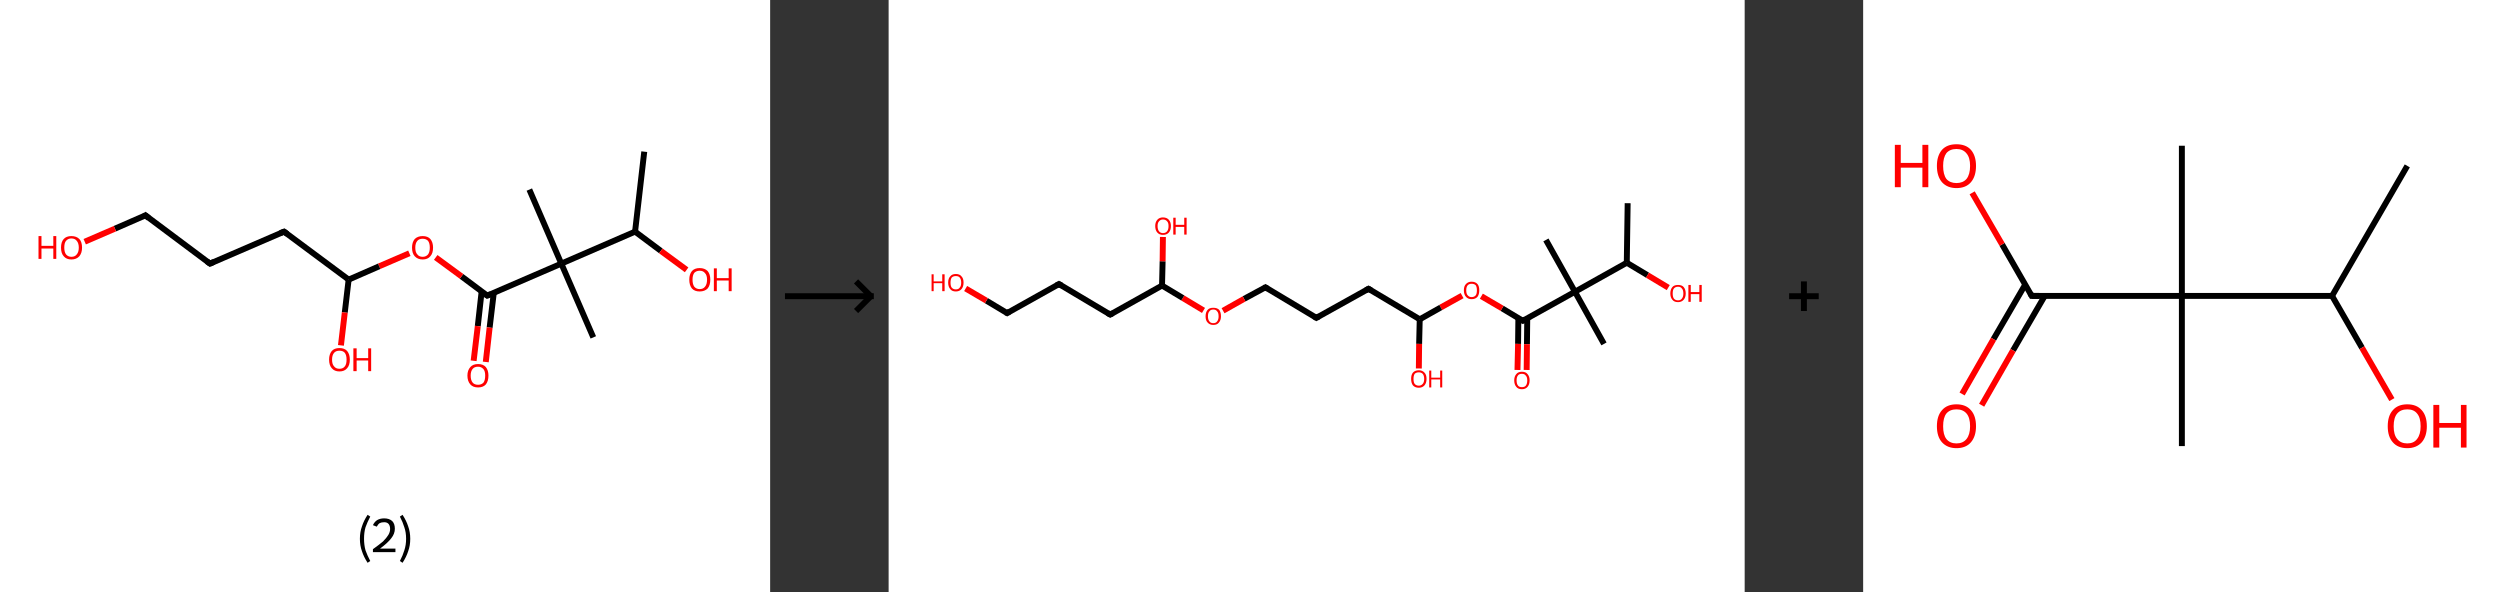 <?xml version='1.0' encoding='ASCII' standalone='yes'?>
<svg xmlns="http://www.w3.org/2000/svg" xmlns:xlink="http://www.w3.org/1999/xlink" version="1.1" width="844.0px" viewBox="0 0 844.0 200.0" height="200.0px">
  <rect x="0" y="0" width="844.0" height="200.0" fill="#333333" stroke="none"/>
  <g>
    <g transform="translate(0, 0) scale(1 1) "><!-- END OF HEADER -->
<rect style="opacity:1.0;fill:#FFFFFF;stroke:none" width="260.0" height="200.0" x="0.0" y="0.0"> </rect>
<path class="bond-0 atom-0 atom-1" d="M 217.5,51.2 L 214.4,78.2" style="fill:none;fill-rule:evenodd;stroke:#000000;stroke-width:2.0px;stroke-linecap:butt;stroke-linejoin:miter;stroke-opacity:1"/>
<path class="bond-1 atom-1 atom-2" d="M 214.4,78.2 L 223.1,84.7" style="fill:none;fill-rule:evenodd;stroke:#000000;stroke-width:2.0px;stroke-linecap:butt;stroke-linejoin:miter;stroke-opacity:1"/>
<path class="bond-1 atom-1 atom-2" d="M 223.1,84.7 L 231.8,91.1" style="fill:none;fill-rule:evenodd;stroke:#FF0000;stroke-width:2.0px;stroke-linecap:butt;stroke-linejoin:miter;stroke-opacity:1"/>
<path class="bond-2 atom-1 atom-3" d="M 214.4,78.2 L 189.5,89.0" style="fill:none;fill-rule:evenodd;stroke:#000000;stroke-width:2.0px;stroke-linecap:butt;stroke-linejoin:miter;stroke-opacity:1"/>
<path class="bond-3 atom-3 atom-4" d="M 189.5,89.0 L 178.7,64.0" style="fill:none;fill-rule:evenodd;stroke:#000000;stroke-width:2.0px;stroke-linecap:butt;stroke-linejoin:miter;stroke-opacity:1"/>
<path class="bond-4 atom-3 atom-5" d="M 189.5,89.0 L 200.3,113.9" style="fill:none;fill-rule:evenodd;stroke:#000000;stroke-width:2.0px;stroke-linecap:butt;stroke-linejoin:miter;stroke-opacity:1"/>
<path class="bond-5 atom-3 atom-6" d="M 189.5,89.0 L 164.5,99.8" style="fill:none;fill-rule:evenodd;stroke:#000000;stroke-width:2.0px;stroke-linecap:butt;stroke-linejoin:miter;stroke-opacity:1"/>
<path class="bond-6 atom-6 atom-7" d="M 162.6,98.4 L 161.3,110.1" style="fill:none;fill-rule:evenodd;stroke:#000000;stroke-width:2.0px;stroke-linecap:butt;stroke-linejoin:miter;stroke-opacity:1"/>
<path class="bond-6 atom-6 atom-7" d="M 161.3,110.1 L 159.9,121.8" style="fill:none;fill-rule:evenodd;stroke:#FF0000;stroke-width:2.0px;stroke-linecap:butt;stroke-linejoin:miter;stroke-opacity:1"/>
<path class="bond-6 atom-6 atom-7" d="M 166.7,98.9 L 165.3,110.6" style="fill:none;fill-rule:evenodd;stroke:#000000;stroke-width:2.0px;stroke-linecap:butt;stroke-linejoin:miter;stroke-opacity:1"/>
<path class="bond-6 atom-6 atom-7" d="M 165.3,110.6 L 164.0,122.2" style="fill:none;fill-rule:evenodd;stroke:#FF0000;stroke-width:2.0px;stroke-linecap:butt;stroke-linejoin:miter;stroke-opacity:1"/>
<path class="bond-7 atom-6 atom-8" d="M 164.5,99.8 L 155.8,93.3" style="fill:none;fill-rule:evenodd;stroke:#000000;stroke-width:2.0px;stroke-linecap:butt;stroke-linejoin:miter;stroke-opacity:1"/>
<path class="bond-7 atom-6 atom-8" d="M 155.8,93.3 L 147.1,86.9" style="fill:none;fill-rule:evenodd;stroke:#FF0000;stroke-width:2.0px;stroke-linecap:butt;stroke-linejoin:miter;stroke-opacity:1"/>
<path class="bond-8 atom-8 atom-9" d="M 138.2,85.5 L 128.0,89.9" style="fill:none;fill-rule:evenodd;stroke:#FF0000;stroke-width:2.0px;stroke-linecap:butt;stroke-linejoin:miter;stroke-opacity:1"/>
<path class="bond-8 atom-8 atom-9" d="M 128.0,89.9 L 117.7,94.4" style="fill:none;fill-rule:evenodd;stroke:#000000;stroke-width:2.0px;stroke-linecap:butt;stroke-linejoin:miter;stroke-opacity:1"/>
<path class="bond-9 atom-9 atom-10" d="M 117.7,94.4 L 116.4,105.5" style="fill:none;fill-rule:evenodd;stroke:#000000;stroke-width:2.0px;stroke-linecap:butt;stroke-linejoin:miter;stroke-opacity:1"/>
<path class="bond-9 atom-9 atom-10" d="M 116.4,105.5 L 115.1,116.6" style="fill:none;fill-rule:evenodd;stroke:#FF0000;stroke-width:2.0px;stroke-linecap:butt;stroke-linejoin:miter;stroke-opacity:1"/>
<path class="bond-10 atom-9 atom-11" d="M 117.7,94.4 L 95.9,78.2" style="fill:none;fill-rule:evenodd;stroke:#000000;stroke-width:2.0px;stroke-linecap:butt;stroke-linejoin:miter;stroke-opacity:1"/>
<path class="bond-11 atom-11 atom-12" d="M 95.9,78.2 L 70.9,89.0" style="fill:none;fill-rule:evenodd;stroke:#000000;stroke-width:2.0px;stroke-linecap:butt;stroke-linejoin:miter;stroke-opacity:1"/>
<path class="bond-12 atom-12 atom-13" d="M 70.9,89.0 L 49.1,72.7" style="fill:none;fill-rule:evenodd;stroke:#000000;stroke-width:2.0px;stroke-linecap:butt;stroke-linejoin:miter;stroke-opacity:1"/>
<path class="bond-13 atom-13 atom-14" d="M 49.1,72.7 L 38.8,77.2" style="fill:none;fill-rule:evenodd;stroke:#000000;stroke-width:2.0px;stroke-linecap:butt;stroke-linejoin:miter;stroke-opacity:1"/>
<path class="bond-13 atom-13 atom-14" d="M 38.8,77.2 L 28.6,81.6" style="fill:none;fill-rule:evenodd;stroke:#FF0000;stroke-width:2.0px;stroke-linecap:butt;stroke-linejoin:miter;stroke-opacity:1"/>
<path d="M 165.7,99.3 L 164.5,99.8 L 164.1,99.5" style="fill:none;stroke:#000000;stroke-width:2.0px;stroke-linecap:butt;stroke-linejoin:miter;stroke-opacity:1;"/>
<path d="M 97.0,79.0 L 95.9,78.2 L 94.6,78.7" style="fill:none;stroke:#000000;stroke-width:2.0px;stroke-linecap:butt;stroke-linejoin:miter;stroke-opacity:1;"/>
<path d="M 72.2,88.4 L 70.9,89.0 L 69.8,88.2" style="fill:none;stroke:#000000;stroke-width:2.0px;stroke-linecap:butt;stroke-linejoin:miter;stroke-opacity:1;"/>
<path d="M 50.2,73.6 L 49.1,72.7 L 48.6,73.0" style="fill:none;stroke:#000000;stroke-width:2.0px;stroke-linecap:butt;stroke-linejoin:miter;stroke-opacity:1;"/>
<path class="atom-2" d="M 232.7 94.4 Q 232.7 92.6, 233.6 91.5 Q 234.5 90.5, 236.2 90.5 Q 237.9 90.5, 238.9 91.5 Q 239.8 92.6, 239.8 94.4 Q 239.8 96.3, 238.9 97.4 Q 237.9 98.4, 236.2 98.4 Q 234.5 98.4, 233.6 97.4 Q 232.7 96.3, 232.7 94.4 M 236.2 97.6 Q 237.4 97.6, 238.0 96.8 Q 238.7 96.0, 238.7 94.4 Q 238.7 92.9, 238.0 92.2 Q 237.4 91.4, 236.2 91.4 Q 235.1 91.4, 234.4 92.1 Q 233.8 92.9, 233.8 94.4 Q 233.8 96.0, 234.4 96.8 Q 235.1 97.6, 236.2 97.6 " fill="#FF0000"/>
<path class="atom-2" d="M 241.0 90.6 L 242.0 90.6 L 242.0 93.9 L 246.0 93.9 L 246.0 90.6 L 247.0 90.6 L 247.0 98.3 L 246.0 98.3 L 246.0 94.7 L 242.0 94.7 L 242.0 98.3 L 241.0 98.3 L 241.0 90.6 " fill="#FF0000"/>
<path class="atom-7" d="M 157.8 126.8 Q 157.8 125.0, 158.8 123.9 Q 159.7 122.9, 161.4 122.9 Q 163.1 122.9, 164.0 123.9 Q 164.9 125.0, 164.9 126.8 Q 164.9 128.7, 164.0 129.8 Q 163.1 130.8, 161.4 130.8 Q 159.7 130.8, 158.8 129.8 Q 157.8 128.7, 157.8 126.8 M 161.4 129.9 Q 162.5 129.9, 163.2 129.2 Q 163.8 128.4, 163.8 126.8 Q 163.8 125.3, 163.2 124.6 Q 162.5 123.8, 161.4 123.8 Q 160.2 123.8, 159.6 124.5 Q 158.9 125.3, 158.9 126.8 Q 158.9 128.4, 159.6 129.2 Q 160.2 129.9, 161.4 129.9 " fill="#FF0000"/>
<path class="atom-8" d="M 139.1 83.6 Q 139.1 81.8, 140.0 80.7 Q 141.0 79.7, 142.7 79.7 Q 144.4 79.7, 145.3 80.7 Q 146.2 81.8, 146.2 83.6 Q 146.2 85.5, 145.3 86.5 Q 144.4 87.6, 142.7 87.6 Q 141.0 87.6, 140.0 86.5 Q 139.1 85.5, 139.1 83.6 M 142.7 86.7 Q 143.8 86.7, 144.5 85.9 Q 145.1 85.1, 145.1 83.6 Q 145.1 82.1, 144.5 81.3 Q 143.8 80.6, 142.7 80.6 Q 141.5 80.6, 140.9 81.3 Q 140.2 82.1, 140.2 83.6 Q 140.2 85.2, 140.9 85.9 Q 141.5 86.7, 142.7 86.7 " fill="#FF0000"/>
<path class="atom-10" d="M 111.1 121.4 Q 111.1 119.6, 112.0 118.5 Q 112.9 117.5, 114.6 117.5 Q 116.3 117.5, 117.2 118.5 Q 118.1 119.6, 118.1 121.4 Q 118.1 123.3, 117.2 124.3 Q 116.3 125.4, 114.6 125.4 Q 112.9 125.4, 112.0 124.3 Q 111.1 123.3, 111.1 121.4 M 114.6 124.5 Q 115.8 124.5, 116.4 123.7 Q 117.0 123.0, 117.0 121.4 Q 117.0 119.9, 116.4 119.1 Q 115.8 118.4, 114.6 118.4 Q 113.4 118.4, 112.8 119.1 Q 112.1 119.9, 112.1 121.4 Q 112.1 123.0, 112.8 123.7 Q 113.4 124.5, 114.6 124.5 " fill="#FF0000"/>
<path class="atom-10" d="M 119.3 117.6 L 120.4 117.6 L 120.4 120.9 L 124.3 120.9 L 124.3 117.6 L 125.3 117.6 L 125.3 125.3 L 124.3 125.3 L 124.3 121.7 L 120.4 121.7 L 120.4 125.3 L 119.3 125.3 L 119.3 117.6 " fill="#FF0000"/>
<path class="atom-14" d="M 13.0 79.7 L 14.0 79.7 L 14.0 83.0 L 18.0 83.0 L 18.0 79.7 L 19.0 79.7 L 19.0 87.4 L 18.0 87.4 L 18.0 83.9 L 14.0 83.9 L 14.0 87.4 L 13.0 87.4 L 13.0 79.7 " fill="#FF0000"/>
<path class="atom-14" d="M 20.6 83.6 Q 20.6 81.7, 21.5 80.7 Q 22.4 79.7, 24.1 79.7 Q 25.8 79.7, 26.8 80.7 Q 27.7 81.7, 27.7 83.6 Q 27.7 85.4, 26.8 86.5 Q 25.8 87.6, 24.1 87.6 Q 22.4 87.6, 21.5 86.5 Q 20.6 85.5, 20.6 83.6 M 24.1 86.7 Q 25.3 86.7, 25.9 85.9 Q 26.6 85.1, 26.6 83.6 Q 26.6 82.1, 25.9 81.3 Q 25.3 80.5, 24.1 80.5 Q 23.0 80.5, 22.3 81.3 Q 21.7 82.0, 21.7 83.6 Q 21.7 85.1, 22.3 85.9 Q 23.0 86.7, 24.1 86.7 " fill="#FF0000"/>
<path class="legend" d="M 121.5 181.9 Q 121.5 179.6, 122.2 177.7 Q 122.8 175.8, 124.1 173.8 L 125.0 174.4 Q 124.0 176.3, 123.4 178.0 Q 122.9 179.7, 122.9 181.9 Q 122.9 184.0, 123.4 185.8 Q 124.0 187.5, 125.0 189.4 L 124.1 190.0 Q 122.8 188.0, 122.2 186.1 Q 121.5 184.2, 121.5 181.9 " fill="#000000"/>
<path class="legend" d="M 125.9 177.3 Q 126.4 176.2, 127.3 175.6 Q 128.3 175.0, 129.7 175.0 Q 131.4 175.0, 132.4 175.9 Q 133.3 176.8, 133.3 178.5 Q 133.3 180.2, 132.1 181.7 Q 130.9 183.3, 128.3 185.2 L 133.5 185.2 L 133.5 186.4 L 125.9 186.4 L 125.9 185.4 Q 128.0 183.9, 129.3 182.8 Q 130.5 181.6, 131.1 180.6 Q 131.7 179.6, 131.7 178.6 Q 131.7 177.5, 131.2 176.9 Q 130.7 176.3, 129.7 176.3 Q 128.8 176.3, 128.2 176.6 Q 127.6 177.0, 127.2 177.8 L 125.9 177.3 " fill="#000000"/>
<path class="legend" d="M 138.5 181.9 Q 138.5 184.2, 137.8 186.1 Q 137.2 188.0, 135.9 190.0 L 135.0 189.4 Q 136.0 187.5, 136.5 185.8 Q 137.1 184.0, 137.1 181.9 Q 137.1 179.7, 136.5 178.0 Q 136.0 176.3, 135.0 174.4 L 135.9 173.8 Q 137.2 175.8, 137.8 177.7 Q 138.5 179.6, 138.5 181.9 " fill="#000000"/>
</g>
    <g transform="translate(260.0, 0) scale(1 1) "><line x1="5" y1="100" x2="35" y2="100" style="stroke:rgb(0,0,0);stroke-width:2"/>
  <line x1="34" y1="100" x2="29" y2="95" style="stroke:rgb(0,0,0);stroke-width:2"/>
  <line x1="34" y1="100" x2="29" y2="105" style="stroke:rgb(0,0,0);stroke-width:2"/>
</g>
    <g transform="translate(300.0, 0) scale(1 1) "><!-- END OF HEADER -->
<rect style="opacity:1.0;fill:#FFFFFF;stroke:none" width="289.0" height="200.0" x="0.0" y="0.0"> </rect>
<path class="bond-0 atom-0 atom-1" d="M 249.5,68.6 L 249.2,88.7" style="fill:none;fill-rule:evenodd;stroke:#000000;stroke-width:2.0px;stroke-linecap:butt;stroke-linejoin:miter;stroke-opacity:1"/>
<path class="bond-1 atom-1 atom-2" d="M 249.2,88.7 L 256.2,92.9" style="fill:none;fill-rule:evenodd;stroke:#000000;stroke-width:2.0px;stroke-linecap:butt;stroke-linejoin:miter;stroke-opacity:1"/>
<path class="bond-1 atom-1 atom-2" d="M 256.2,92.9 L 263.2,97.1" style="fill:none;fill-rule:evenodd;stroke:#FF0000;stroke-width:2.0px;stroke-linecap:butt;stroke-linejoin:miter;stroke-opacity:1"/>
<path class="bond-2 atom-1 atom-3" d="M 249.2,88.7 L 231.7,98.5" style="fill:none;fill-rule:evenodd;stroke:#000000;stroke-width:2.0px;stroke-linecap:butt;stroke-linejoin:miter;stroke-opacity:1"/>
<path class="bond-3 atom-3 atom-4" d="M 231.7,98.5 L 221.9,81.0" style="fill:none;fill-rule:evenodd;stroke:#000000;stroke-width:2.0px;stroke-linecap:butt;stroke-linejoin:miter;stroke-opacity:1"/>
<path class="bond-4 atom-3 atom-5" d="M 231.7,98.5 L 241.5,116.1" style="fill:none;fill-rule:evenodd;stroke:#000000;stroke-width:2.0px;stroke-linecap:butt;stroke-linejoin:miter;stroke-opacity:1"/>
<path class="bond-5 atom-3 atom-6" d="M 231.7,98.5 L 214.1,108.3" style="fill:none;fill-rule:evenodd;stroke:#000000;stroke-width:2.0px;stroke-linecap:butt;stroke-linejoin:miter;stroke-opacity:1"/>
<path class="bond-6 atom-6 atom-7" d="M 212.6,107.4 L 212.5,116.1" style="fill:none;fill-rule:evenodd;stroke:#000000;stroke-width:2.0px;stroke-linecap:butt;stroke-linejoin:miter;stroke-opacity:1"/>
<path class="bond-6 atom-6 atom-7" d="M 212.5,116.1 L 212.3,124.9" style="fill:none;fill-rule:evenodd;stroke:#FF0000;stroke-width:2.0px;stroke-linecap:butt;stroke-linejoin:miter;stroke-opacity:1"/>
<path class="bond-6 atom-6 atom-7" d="M 215.6,107.5 L 215.5,116.2" style="fill:none;fill-rule:evenodd;stroke:#000000;stroke-width:2.0px;stroke-linecap:butt;stroke-linejoin:miter;stroke-opacity:1"/>
<path class="bond-6 atom-6 atom-7" d="M 215.5,116.2 L 215.4,124.9" style="fill:none;fill-rule:evenodd;stroke:#FF0000;stroke-width:2.0px;stroke-linecap:butt;stroke-linejoin:miter;stroke-opacity:1"/>
<path class="bond-7 atom-6 atom-8" d="M 214.1,108.3 L 207.1,104.1" style="fill:none;fill-rule:evenodd;stroke:#000000;stroke-width:2.0px;stroke-linecap:butt;stroke-linejoin:miter;stroke-opacity:1"/>
<path class="bond-7 atom-6 atom-8" d="M 207.1,104.1 L 200.1,100.0" style="fill:none;fill-rule:evenodd;stroke:#FF0000;stroke-width:2.0px;stroke-linecap:butt;stroke-linejoin:miter;stroke-opacity:1"/>
<path class="bond-8 atom-8 atom-9" d="M 193.6,99.8 L 186.4,103.8" style="fill:none;fill-rule:evenodd;stroke:#FF0000;stroke-width:2.0px;stroke-linecap:butt;stroke-linejoin:miter;stroke-opacity:1"/>
<path class="bond-8 atom-8 atom-9" d="M 186.4,103.8 L 179.3,107.8" style="fill:none;fill-rule:evenodd;stroke:#000000;stroke-width:2.0px;stroke-linecap:butt;stroke-linejoin:miter;stroke-opacity:1"/>
<path class="bond-9 atom-9 atom-10" d="M 179.3,107.8 L 179.1,116.1" style="fill:none;fill-rule:evenodd;stroke:#000000;stroke-width:2.0px;stroke-linecap:butt;stroke-linejoin:miter;stroke-opacity:1"/>
<path class="bond-9 atom-9 atom-10" d="M 179.1,116.1 L 179.0,124.4" style="fill:none;fill-rule:evenodd;stroke:#FF0000;stroke-width:2.0px;stroke-linecap:butt;stroke-linejoin:miter;stroke-opacity:1"/>
<path class="bond-10 atom-9 atom-11" d="M 179.3,107.8 L 162.0,97.5" style="fill:none;fill-rule:evenodd;stroke:#000000;stroke-width:2.0px;stroke-linecap:butt;stroke-linejoin:miter;stroke-opacity:1"/>
<path class="bond-11 atom-11 atom-12" d="M 162.0,97.5 L 144.4,107.3" style="fill:none;fill-rule:evenodd;stroke:#000000;stroke-width:2.0px;stroke-linecap:butt;stroke-linejoin:miter;stroke-opacity:1"/>
<path class="bond-12 atom-12 atom-13" d="M 144.4,107.3 L 127.2,97.0" style="fill:none;fill-rule:evenodd;stroke:#000000;stroke-width:2.0px;stroke-linecap:butt;stroke-linejoin:miter;stroke-opacity:1"/>
<path class="bond-13 atom-13 atom-14" d="M 127.2,97.0 L 120.0,100.9" style="fill:none;fill-rule:evenodd;stroke:#000000;stroke-width:2.0px;stroke-linecap:butt;stroke-linejoin:miter;stroke-opacity:1"/>
<path class="bond-13 atom-13 atom-14" d="M 120.0,100.9 L 112.9,104.9" style="fill:none;fill-rule:evenodd;stroke:#FF0000;stroke-width:2.0px;stroke-linecap:butt;stroke-linejoin:miter;stroke-opacity:1"/>
<path class="bond-14 atom-14 atom-15" d="M 106.3,104.8 L 99.3,100.6" style="fill:none;fill-rule:evenodd;stroke:#FF0000;stroke-width:2.0px;stroke-linecap:butt;stroke-linejoin:miter;stroke-opacity:1"/>
<path class="bond-14 atom-14 atom-15" d="M 99.3,100.6 L 92.3,96.4" style="fill:none;fill-rule:evenodd;stroke:#000000;stroke-width:2.0px;stroke-linecap:butt;stroke-linejoin:miter;stroke-opacity:1"/>
<path class="bond-15 atom-15 atom-16" d="M 92.3,96.4 L 92.5,88.2" style="fill:none;fill-rule:evenodd;stroke:#000000;stroke-width:2.0px;stroke-linecap:butt;stroke-linejoin:miter;stroke-opacity:1"/>
<path class="bond-15 atom-15 atom-16" d="M 92.5,88.2 L 92.6,80.0" style="fill:none;fill-rule:evenodd;stroke:#FF0000;stroke-width:2.0px;stroke-linecap:butt;stroke-linejoin:miter;stroke-opacity:1"/>
<path class="bond-16 atom-15 atom-17" d="M 92.3,96.4 L 74.8,106.2" style="fill:none;fill-rule:evenodd;stroke:#000000;stroke-width:2.0px;stroke-linecap:butt;stroke-linejoin:miter;stroke-opacity:1"/>
<path class="bond-17 atom-17 atom-18" d="M 74.8,106.2 L 57.5,95.9" style="fill:none;fill-rule:evenodd;stroke:#000000;stroke-width:2.0px;stroke-linecap:butt;stroke-linejoin:miter;stroke-opacity:1"/>
<path class="bond-18 atom-18 atom-19" d="M 57.5,95.9 L 40.0,105.7" style="fill:none;fill-rule:evenodd;stroke:#000000;stroke-width:2.0px;stroke-linecap:butt;stroke-linejoin:miter;stroke-opacity:1"/>
<path class="bond-19 atom-19 atom-20" d="M 40.0,105.7 L 33.0,101.5" style="fill:none;fill-rule:evenodd;stroke:#000000;stroke-width:2.0px;stroke-linecap:butt;stroke-linejoin:miter;stroke-opacity:1"/>
<path class="bond-19 atom-19 atom-20" d="M 33.0,101.5 L 26.0,97.4" style="fill:none;fill-rule:evenodd;stroke:#FF0000;stroke-width:2.0px;stroke-linecap:butt;stroke-linejoin:miter;stroke-opacity:1"/>
<path d="M 215.0,107.8 L 214.1,108.3 L 213.7,108.1" style="fill:none;stroke:#000000;stroke-width:2.0px;stroke-linecap:butt;stroke-linejoin:miter;stroke-opacity:1;"/>
<path d="M 162.9,98.0 L 162.0,97.5 L 161.1,98.0" style="fill:none;stroke:#000000;stroke-width:2.0px;stroke-linecap:butt;stroke-linejoin:miter;stroke-opacity:1;"/>
<path d="M 145.3,106.8 L 144.4,107.3 L 143.6,106.8" style="fill:none;stroke:#000000;stroke-width:2.0px;stroke-linecap:butt;stroke-linejoin:miter;stroke-opacity:1;"/>
<path d="M 128.0,97.5 L 127.2,97.0 L 126.8,97.2" style="fill:none;stroke:#000000;stroke-width:2.0px;stroke-linecap:butt;stroke-linejoin:miter;stroke-opacity:1;"/>
<path d="M 75.7,105.7 L 74.8,106.2 L 73.9,105.7" style="fill:none;stroke:#000000;stroke-width:2.0px;stroke-linecap:butt;stroke-linejoin:miter;stroke-opacity:1;"/>
<path d="M 58.4,96.4 L 57.5,95.9 L 56.6,96.4" style="fill:none;stroke:#000000;stroke-width:2.0px;stroke-linecap:butt;stroke-linejoin:miter;stroke-opacity:1;"/>
<path d="M 40.8,105.2 L 40.0,105.7 L 39.6,105.5" style="fill:none;stroke:#000000;stroke-width:2.0px;stroke-linecap:butt;stroke-linejoin:miter;stroke-opacity:1;"/>
<path class="atom-2" d="M 263.9 99.1 Q 263.9 97.7, 264.6 96.9 Q 265.2 96.2, 266.5 96.2 Q 267.8 96.2, 268.4 96.9 Q 269.1 97.7, 269.1 99.1 Q 269.1 100.4, 268.4 101.2 Q 267.7 102.0, 266.5 102.0 Q 265.2 102.0, 264.6 101.2 Q 263.9 100.4, 263.9 99.1 M 266.5 101.4 Q 267.4 101.4, 267.8 100.8 Q 268.3 100.2, 268.3 99.1 Q 268.3 97.9, 267.8 97.4 Q 267.4 96.8, 266.5 96.8 Q 265.6 96.8, 265.1 97.4 Q 264.7 97.9, 264.7 99.1 Q 264.7 100.2, 265.1 100.8 Q 265.6 101.4, 266.5 101.4 " fill="#FF0000"/>
<path class="atom-2" d="M 270.0 96.2 L 270.8 96.2 L 270.8 98.6 L 273.7 98.6 L 273.7 96.2 L 274.5 96.2 L 274.5 101.9 L 273.7 101.9 L 273.7 99.3 L 270.8 99.3 L 270.8 101.9 L 270.0 101.9 L 270.0 96.2 " fill="#FF0000"/>
<path class="atom-7" d="M 211.2 128.4 Q 211.2 127.1, 211.9 126.3 Q 212.5 125.5, 213.8 125.5 Q 215.1 125.5, 215.7 126.3 Q 216.4 127.1, 216.4 128.4 Q 216.4 129.8, 215.7 130.6 Q 215.0 131.4, 213.8 131.4 Q 212.5 131.4, 211.9 130.6 Q 211.2 129.8, 211.2 128.4 M 213.8 130.7 Q 214.7 130.7, 215.1 130.2 Q 215.6 129.6, 215.6 128.4 Q 215.6 127.3, 215.1 126.8 Q 214.7 126.2, 213.8 126.2 Q 212.9 126.2, 212.5 126.7 Q 212.0 127.3, 212.0 128.4 Q 212.0 129.6, 212.5 130.2 Q 212.9 130.7, 213.8 130.7 " fill="#FF0000"/>
<path class="atom-8" d="M 194.2 98.0 Q 194.2 96.6, 194.9 95.9 Q 195.6 95.1, 196.8 95.1 Q 198.1 95.1, 198.8 95.9 Q 199.4 96.6, 199.4 98.0 Q 199.4 99.4, 198.8 100.2 Q 198.1 101.0, 196.8 101.0 Q 195.6 101.0, 194.9 100.2 Q 194.2 99.4, 194.2 98.0 M 196.8 100.3 Q 197.7 100.3, 198.2 99.7 Q 198.6 99.2, 198.6 98.0 Q 198.6 96.9, 198.2 96.3 Q 197.7 95.8, 196.8 95.8 Q 196.0 95.8, 195.5 96.3 Q 195.0 96.9, 195.0 98.0 Q 195.0 99.2, 195.5 99.7 Q 196.0 100.3, 196.8 100.3 " fill="#FF0000"/>
<path class="atom-10" d="M 176.4 127.9 Q 176.4 126.5, 177.0 125.8 Q 177.7 125.0, 179.0 125.0 Q 180.2 125.0, 180.9 125.8 Q 181.6 126.5, 181.6 127.9 Q 181.6 129.3, 180.9 130.1 Q 180.2 130.9, 179.0 130.9 Q 177.7 130.9, 177.0 130.1 Q 176.4 129.3, 176.4 127.9 M 179.0 130.2 Q 179.8 130.2, 180.3 129.6 Q 180.8 129.1, 180.8 127.9 Q 180.8 126.8, 180.3 126.2 Q 179.8 125.7, 179.0 125.7 Q 178.1 125.7, 177.6 126.2 Q 177.2 126.8, 177.2 127.9 Q 177.2 129.1, 177.6 129.6 Q 178.1 130.2, 179.0 130.2 " fill="#FF0000"/>
<path class="atom-10" d="M 182.5 125.1 L 183.2 125.1 L 183.2 127.5 L 186.2 127.5 L 186.2 125.1 L 186.9 125.1 L 186.9 130.8 L 186.2 130.8 L 186.2 128.1 L 183.2 128.1 L 183.2 130.8 L 182.5 130.8 L 182.5 125.1 " fill="#FF0000"/>
<path class="atom-14" d="M 107.0 106.8 Q 107.0 105.4, 107.7 104.6 Q 108.3 103.9, 109.6 103.9 Q 110.9 103.9, 111.6 104.6 Q 112.2 105.4, 112.2 106.8 Q 112.2 108.1, 111.5 108.9 Q 110.9 109.7, 109.6 109.7 Q 108.4 109.7, 107.7 108.9 Q 107.0 108.2, 107.0 106.8 M 109.6 109.1 Q 110.5 109.1, 110.9 108.5 Q 111.4 107.9, 111.4 106.8 Q 111.4 105.6, 110.9 105.1 Q 110.5 104.5, 109.6 104.5 Q 108.7 104.5, 108.3 105.1 Q 107.8 105.6, 107.8 106.8 Q 107.8 107.9, 108.3 108.5 Q 108.7 109.1, 109.6 109.1 " fill="#FF0000"/>
<path class="atom-16" d="M 90.0 76.3 Q 90.0 75.0, 90.7 74.2 Q 91.4 73.4, 92.6 73.4 Q 93.9 73.4, 94.6 74.2 Q 95.3 75.0, 95.3 76.3 Q 95.3 77.7, 94.6 78.5 Q 93.9 79.3, 92.6 79.3 Q 91.4 79.3, 90.7 78.5 Q 90.0 77.7, 90.0 76.3 M 92.6 78.7 Q 93.5 78.7, 94.0 78.1 Q 94.5 77.5, 94.5 76.3 Q 94.5 75.2, 94.0 74.7 Q 93.5 74.1, 92.6 74.1 Q 91.8 74.1, 91.3 74.7 Q 90.8 75.2, 90.8 76.3 Q 90.8 77.5, 91.3 78.1 Q 91.8 78.7, 92.6 78.7 " fill="#FF0000"/>
<path class="atom-16" d="M 96.1 73.5 L 96.9 73.5 L 96.9 75.9 L 99.8 75.9 L 99.8 73.5 L 100.6 73.5 L 100.6 79.2 L 99.8 79.2 L 99.8 76.6 L 96.9 76.6 L 96.9 79.2 L 96.1 79.2 L 96.1 73.5 " fill="#FF0000"/>
<path class="atom-20" d="M 14.5 92.6 L 15.2 92.6 L 15.2 95.0 L 18.1 95.0 L 18.1 92.6 L 18.9 92.6 L 18.9 98.3 L 18.1 98.3 L 18.1 95.6 L 15.2 95.6 L 15.2 98.3 L 14.5 98.3 L 14.5 92.6 " fill="#FF0000"/>
<path class="atom-20" d="M 20.1 95.4 Q 20.1 94.0, 20.8 93.3 Q 21.4 92.5, 22.7 92.5 Q 24.0 92.5, 24.6 93.3 Q 25.3 94.0, 25.3 95.4 Q 25.3 96.8, 24.6 97.6 Q 23.9 98.4, 22.7 98.4 Q 21.4 98.4, 20.8 97.6 Q 20.1 96.8, 20.1 95.4 M 22.7 97.7 Q 23.6 97.7, 24.0 97.1 Q 24.5 96.6, 24.5 95.4 Q 24.5 94.3, 24.0 93.7 Q 23.6 93.2, 22.7 93.2 Q 21.8 93.2, 21.3 93.7 Q 20.9 94.3, 20.9 95.4 Q 20.9 96.6, 21.3 97.1 Q 21.8 97.7, 22.7 97.7 " fill="#FF0000"/>
</g>
    <g transform="translate(589.0, 0) scale(1 1) "><line x1="15" y1="100" x2="25" y2="100" style="stroke:rgb(0,0,0);stroke-width:2"/>
  <line x1="20" y1="95" x2="20" y2="105" style="stroke:rgb(0,0,0);stroke-width:2"/>
</g>
    <g transform="translate(629.0, 0) scale(1 1) "><!-- END OF HEADER -->
<rect style="opacity:1.0;fill:#FFFFFF;stroke:none" width="215.0" height="200.0" x="0.0" y="0.0"> </rect>
<path class="bond-0 atom-0 atom-1" d="M 183.7,56.0 L 158.3,99.9" style="fill:none;fill-rule:evenodd;stroke:#000000;stroke-width:2.0px;stroke-linecap:butt;stroke-linejoin:miter;stroke-opacity:1"/>
<path class="bond-1 atom-1 atom-2" d="M 158.3,99.9 L 168.4,117.4" style="fill:none;fill-rule:evenodd;stroke:#000000;stroke-width:2.0px;stroke-linecap:butt;stroke-linejoin:miter;stroke-opacity:1"/>
<path class="bond-1 atom-1 atom-2" d="M 168.4,117.4 L 178.5,134.9" style="fill:none;fill-rule:evenodd;stroke:#FF0000;stroke-width:2.0px;stroke-linecap:butt;stroke-linejoin:miter;stroke-opacity:1"/>
<path class="bond-2 atom-1 atom-3" d="M 158.3,99.9 L 107.6,99.9" style="fill:none;fill-rule:evenodd;stroke:#000000;stroke-width:2.0px;stroke-linecap:butt;stroke-linejoin:miter;stroke-opacity:1"/>
<path class="bond-3 atom-3 atom-4" d="M 107.6,99.9 L 107.6,49.2" style="fill:none;fill-rule:evenodd;stroke:#000000;stroke-width:2.0px;stroke-linecap:butt;stroke-linejoin:miter;stroke-opacity:1"/>
<path class="bond-4 atom-3 atom-5" d="M 107.6,99.9 L 107.6,150.6" style="fill:none;fill-rule:evenodd;stroke:#000000;stroke-width:2.0px;stroke-linecap:butt;stroke-linejoin:miter;stroke-opacity:1"/>
<path class="bond-5 atom-3 atom-6" d="M 107.6,99.9 L 56.9,99.9" style="fill:none;fill-rule:evenodd;stroke:#000000;stroke-width:2.0px;stroke-linecap:butt;stroke-linejoin:miter;stroke-opacity:1"/>
<path class="bond-6 atom-6 atom-7" d="M 54.7,96.1 L 44.0,114.5" style="fill:none;fill-rule:evenodd;stroke:#000000;stroke-width:2.0px;stroke-linecap:butt;stroke-linejoin:miter;stroke-opacity:1"/>
<path class="bond-6 atom-6 atom-7" d="M 44.0,114.5 L 33.4,133.0" style="fill:none;fill-rule:evenodd;stroke:#FF0000;stroke-width:2.0px;stroke-linecap:butt;stroke-linejoin:miter;stroke-opacity:1"/>
<path class="bond-6 atom-6 atom-7" d="M 61.3,99.9 L 50.6,118.3" style="fill:none;fill-rule:evenodd;stroke:#000000;stroke-width:2.0px;stroke-linecap:butt;stroke-linejoin:miter;stroke-opacity:1"/>
<path class="bond-6 atom-6 atom-7" d="M 50.6,118.3 L 40.0,136.8" style="fill:none;fill-rule:evenodd;stroke:#FF0000;stroke-width:2.0px;stroke-linecap:butt;stroke-linejoin:miter;stroke-opacity:1"/>
<path class="bond-7 atom-6 atom-8" d="M 56.9,99.9 L 46.9,82.5" style="fill:none;fill-rule:evenodd;stroke:#000000;stroke-width:2.0px;stroke-linecap:butt;stroke-linejoin:miter;stroke-opacity:1"/>
<path class="bond-7 atom-6 atom-8" d="M 46.9,82.5 L 36.8,65.1" style="fill:none;fill-rule:evenodd;stroke:#FF0000;stroke-width:2.0px;stroke-linecap:butt;stroke-linejoin:miter;stroke-opacity:1"/>
<path d="M 59.4,99.9 L 56.9,99.9 L 56.4,99.0" style="fill:none;stroke:#000000;stroke-width:2.0px;stroke-linecap:butt;stroke-linejoin:miter;stroke-opacity:1;"/>
<path class="atom-2" d="M 177.1 143.9 Q 177.1 140.4, 178.8 138.5 Q 180.5 136.5, 183.7 136.5 Q 186.9 136.5, 188.6 138.5 Q 190.3 140.4, 190.3 143.9 Q 190.3 147.3, 188.6 149.3 Q 186.8 151.3, 183.7 151.3 Q 180.5 151.3, 178.8 149.3 Q 177.1 147.4, 177.1 143.9 M 183.7 149.7 Q 185.9 149.7, 187.0 148.2 Q 188.2 146.7, 188.2 143.9 Q 188.2 141.0, 187.0 139.6 Q 185.9 138.2, 183.7 138.2 Q 181.5 138.2, 180.3 139.6 Q 179.1 141.0, 179.1 143.9 Q 179.1 146.8, 180.3 148.2 Q 181.5 149.7, 183.7 149.7 " fill="#FF0000"/>
<path class="atom-2" d="M 192.5 136.7 L 194.5 136.7 L 194.5 142.8 L 201.8 142.8 L 201.8 136.7 L 203.7 136.7 L 203.7 151.1 L 201.8 151.1 L 201.8 144.4 L 194.5 144.4 L 194.5 151.1 L 192.5 151.1 L 192.5 136.7 " fill="#FF0000"/>
<path class="atom-7" d="M 24.9 143.9 Q 24.9 140.4, 26.6 138.5 Q 28.3 136.5, 31.5 136.5 Q 34.7 136.5, 36.4 138.5 Q 38.1 140.4, 38.1 143.9 Q 38.1 147.3, 36.4 149.3 Q 34.7 151.3, 31.5 151.3 Q 28.4 151.3, 26.6 149.3 Q 24.9 147.4, 24.9 143.9 M 31.5 149.7 Q 33.7 149.7, 34.9 148.2 Q 36.1 146.7, 36.1 143.9 Q 36.1 141.0, 34.9 139.6 Q 33.7 138.2, 31.5 138.2 Q 29.3 138.2, 28.1 139.6 Q 27.0 141.0, 27.0 143.9 Q 27.0 146.8, 28.1 148.2 Q 29.3 149.7, 31.5 149.7 " fill="#FF0000"/>
<path class="atom-8" d="M 10.7 48.9 L 12.7 48.9 L 12.7 55.0 L 20.0 55.0 L 20.0 48.9 L 22.0 48.9 L 22.0 63.2 L 20.0 63.2 L 20.0 56.6 L 12.7 56.6 L 12.7 63.2 L 10.7 63.2 L 10.7 48.9 " fill="#FF0000"/>
<path class="atom-8" d="M 24.9 56.0 Q 24.9 52.6, 26.6 50.6 Q 28.3 48.7, 31.5 48.7 Q 34.7 48.7, 36.4 50.6 Q 38.1 52.6, 38.1 56.0 Q 38.1 59.5, 36.4 61.5 Q 34.7 63.5, 31.5 63.5 Q 28.4 63.5, 26.6 61.5 Q 24.9 59.5, 24.9 56.0 M 31.5 61.8 Q 33.7 61.8, 34.9 60.4 Q 36.1 58.9, 36.1 56.0 Q 36.1 53.2, 34.9 51.8 Q 33.7 50.3, 31.5 50.3 Q 29.3 50.3, 28.1 51.7 Q 27.0 53.2, 27.0 56.0 Q 27.0 58.9, 28.1 60.4 Q 29.3 61.8, 31.5 61.8 " fill="#FF0000"/>
</g>
  </g>
</svg>
